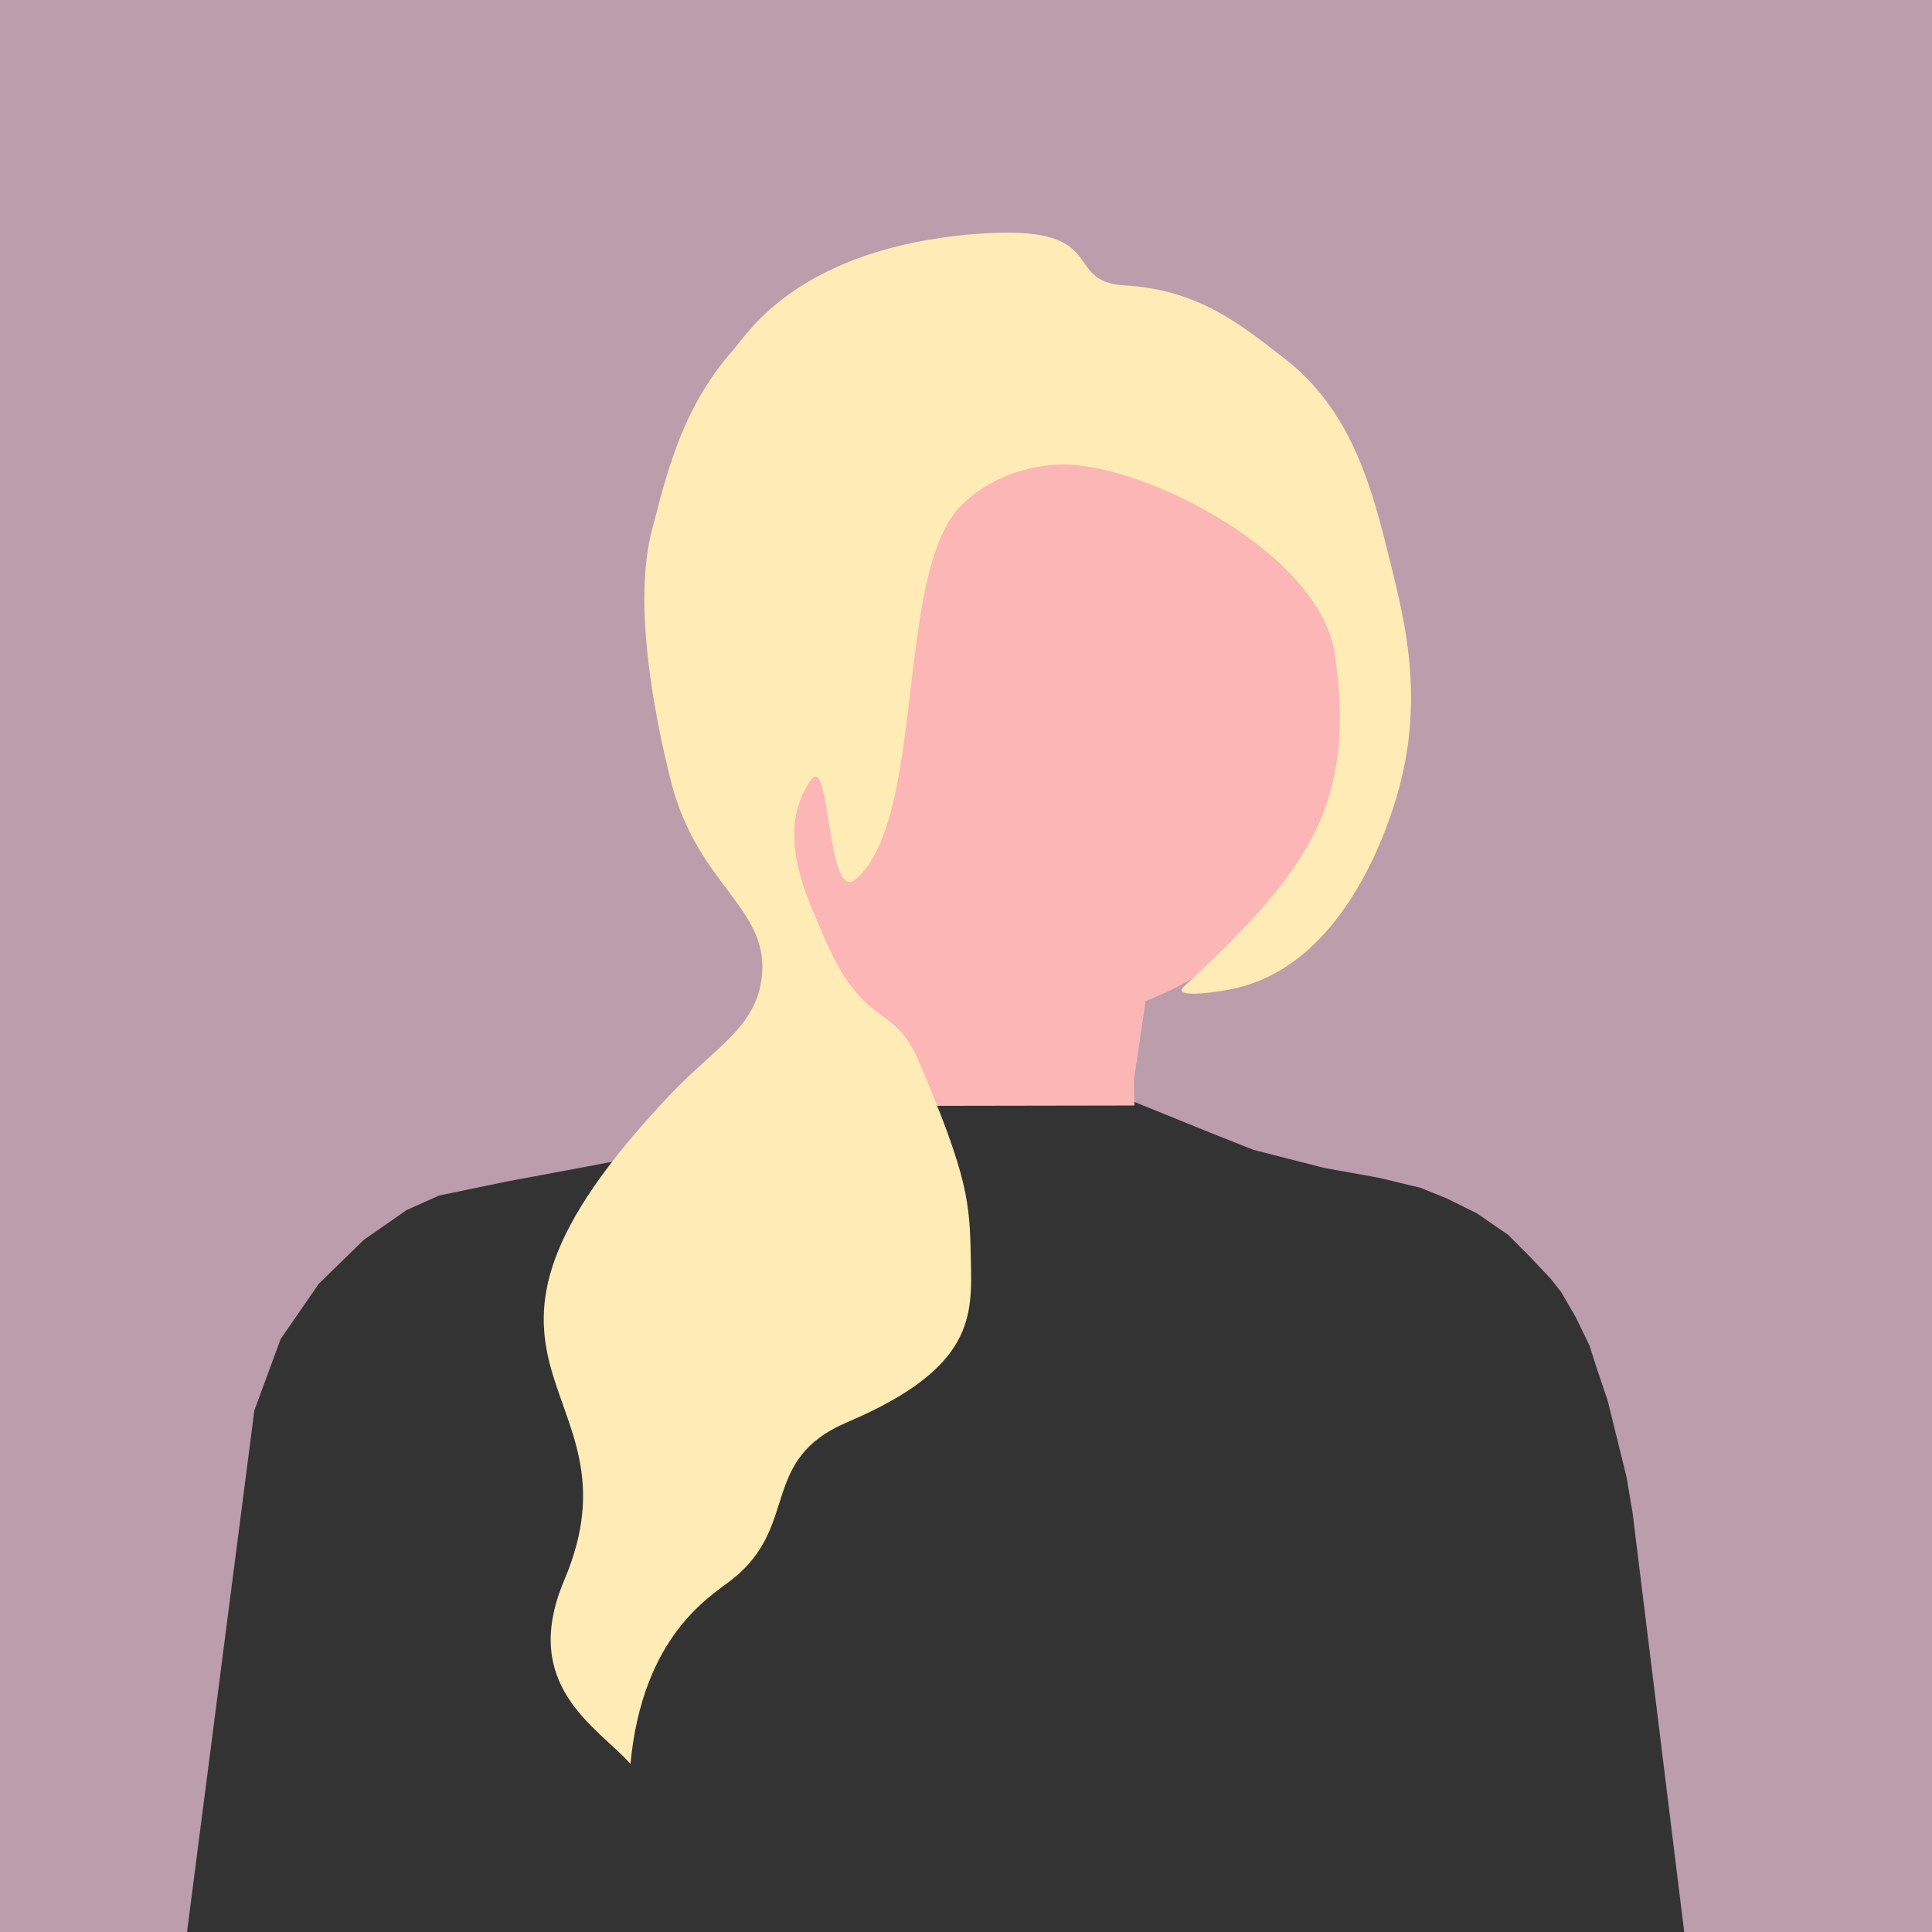 <?xml version="1.0" encoding="utf-8"?>
<svg viewBox="0 0 500 500" xmlns="http://www.w3.org/2000/svg" xmlns:bx="https://boxy-svg.com">
  <rect x="0" y="0" width="500" height="500" fill="#333333" stroke="none"/>
  <defs>
    <linearGradient id="gradient-2" bx:pinned="true">
      <stop offset="1" style="stop-color: rgb(246, 212, 210);"/>
    </linearGradient>
    <linearGradient id="gradient-3" bx:pinned="true">
      <stop offset="0" style="stop-color: rgb(155, 203, 177);"/>
      <stop offset="1" style="stop-color: rgb(226, 162, 162);"/>
    </linearGradient>
    <linearGradient id="color-0" gradientUnits="userSpaceOnUse" gradientTransform="matrix(1.156, 0, 0, 1, 0, 0)" bx:pinned="true">
      <stop style="stop-color: rgb(174, 19, 38);"/>
    </linearGradient>
    <linearGradient id="color-1" gradientUnits="userSpaceOnUse" bx:pinned="true">
      <stop style="stop-color: rgb(52, 225, 235);"/>
    </linearGradient>
    <linearGradient id="color-2" gradientUnits="userSpaceOnUse" bx:pinned="true">
      <stop style="stop-color: rgb(232, 235, 52);"/>
    </linearGradient>
    <linearGradient id="color-3" gradientUnits="userSpaceOnUse" bx:pinned="true">
      <stop style="stop-color: rgb(193, 107, 207);"/>
    </linearGradient>
    <linearGradient id="color-6" gradientUnits="userSpaceOnUse" bx:pinned="true">
      <stop style="stop-color: rgb(187, 157, 171);"/>
    </linearGradient>
    <linearGradient id="color-7" gradientUnits="userSpaceOnUse" bx:pinned="true">
      <title>current grey</title>
      <stop style="stop-color: rgb(142, 124, 137);"/>
    </linearGradient>
    <linearGradient id="color-4" gradientUnits="userSpaceOnUse" bx:pinned="true">
      <stop style="stop-color: rgb(235, 143, 52);"/>
    </linearGradient>
    <linearGradient id="color-5" gradientUnits="userSpaceOnUse" gradientTransform="matrix(2.824, 0, 0, 1, -762.877, 0)" bx:pinned="true">
      <stop style="stop-color: rgb(51, 235, 124);"/>
    </linearGradient>
  </defs>
  <path style="stroke: rgba(0, 0, 0, 0); fill: url('#color-6');" d="M 436.072 501.631 L 422.498 391.41 L 420.932 382.181 L 416.06 362.459 L 413.143 353.825 L 411.379 348.264 L 407.777 340.843 L 404.015 334.367 L 401.353 330.981 L 395.998 325.296 L 390.292 319.561 L 382.21 314.002 L 374.387 310.134 L 367.549 307.377 L 356.73 304.789 L 342.692 302.259 L 324.398 297.582 L 314.352 293.597 L 292.556 284.765 L 291.12 282.11 L 224.413 77.181 L 225.14 -48.731 L 506.289 -55.122 L 508.957 508.758 L 436.072 501.631 Z"/>
  <path style="stroke: rgba(0, 0, 0, 0); fill: url('#color-6');" d="M 47.529 506.781 L 65.828 365.014 L 72.629 346.543 L 82.524 332.214 L 94.131 320.889 L 105.224 313.17 L 113.616 309.405 L 130.93 305.817 L 151.536 301.973 L 161.328 300.101 L 221.884 262.094 L 266.111 -48.481 L -7.367 -46.745 L -4.272 513.932 L 47.529 506.781 Z"/>
  <polygon points="293.492 279.321 299.258 240.438 218.027 207.344 211.348 286.244 293.597 286.106" style="fill: rgb(252, 182, 182);"/>
  <path d="M 368.863 426.807 C 361.889 430.207 354.782 433.277 347.569 436 C 333.142 441.459 318.25 445.578 302.973 448.328 C 288.042 451.024 272.712 452.392 257.382 452.392 C 236.672 452.392 216.081 449.908 196.168 444.993 C 188.37 443.08 180.506 440.743 172.775 438.018 C 171.964 437.727 171.141 437.435 170.33 437.141 C 160.739 433.662 151.307 429.583 142.234 424.974 C 141.012 424.363 139.79 423.738 138.568 423.074 C 137.213 422.383 135.871 421.653 134.516 420.895 C 132.789 419.952 131.075 418.969 129.361 417.973 C 123.623 414.652 117.977 411.065 112.584 407.332 L 112.225 407.094 C 111.906 406.868 111.587 406.655 111.282 406.429 C 111.481 405.38 111.667 404.422 111.84 403.573 C 112.504 400.239 112.942 398.406 112.942 398.406 L 149.314 323.269 L 159.45 302.334 L 164.392 300.301 L 201.721 284.958 L 292.957 284.958 L 321.744 296.86 C 321.744 296.86 321.89 297.405 322.182 298.455 C 325.052 308.75 341.79 367.201 367.761 424.389 C 368.119 425.186 368.491 425.996 368.863 426.807 Z" class="color-change" style="fill: rgba(168, 33, 48, 0);"/>
  <circle cx="266.696" cy="181.781" r="82.836" style="fill: rgb(252, 182, 182);"/>
  <path d="M 164.537 299.588 L 164.395 300.3 L 139.14 420.377 L 138.921 421.423 L 138.569 423.077 C 137.21 422.383 135.87 421.651 134.52 420.9 C 132.79 419.949 131.08 418.97 129.359 417.972 C 123.628 414.655 117.982 411.062 112.583 407.336 L 112.222 407.089 C 111.908 406.871 111.585 406.652 111.281 406.433 C 107.155 403.553 103.135 400.55 99.209 397.451 C 99.181 397.432 99.162 397.413 99.133 397.385 C 92.128 391.739 85.38 385.665 78.926 379.211 C 74.762 375.048 70.761 370.761 66.93 366.36 L 67.51 363.927 L 67.567 363.68 L 68.29 360.581 C 74.715 333.444 96.453 312.619 123.837 307.372 L 160.222 300.405 L 164.537 299.588 Z" class="color-change" style="fill: rgba(168, 33, 48, 0);"/>
  <path d="M 422.518 391.696 C 411.798 400.823 400.307 409.086 388.178 416.339 C 386.996 417.057 385.787 417.76 384.578 418.464 C 379.424 421.44 374.177 424.217 368.863 426.807 C 361.889 430.207 354.782 433.277 347.569 436 L 347.011 433.369 L 318.489 297.75 L 322.182 298.455 L 359.193 305.548 C 386.571 310.796 408.318 331.625 414.734 358.764 L 421.814 388.747 L 422.518 391.696 Z" class="color-change" style="fill: rgba(168, 33, 48, 0);"/>
  <path d="M 362.088 203.924 C 359.936 211.948 349.11 247.802 321.385 255.347 C 315.939 256.835 302.947 258.549 306.388 255.347 C 307.171 254.617 307.928 253.899 308.686 253.195 C 338.774 224.9 351.049 207.604 345.443 169.212 C 341.883 144.769 301.34 122.571 278.53 120.365 C 268.912 119.437 256.638 122.69 248.535 131.073 C 235.157 144.888 237.362 187.293 229.95 212.201 C 227.957 218.869 225.287 224.289 221.448 227.57 C 219.057 229.615 217.529 227.012 216.4 222.748 C 213.996 213.687 213.371 197.096 209.957 201.785 C 200.087 215.375 209.492 233.388 212.335 240.336 C 212.92 241.758 213.517 243.125 214.115 244.428 L 214.115 244.441 C 214.46 245.184 214.819 245.929 215.165 246.633 L 215.165 246.646 C 224.649 265.987 231.594 260.086 237.732 274.522 C 250.647 304.897 250.955 311.048 251.256 325.848 C 251.553 340.447 252.442 353.948 219.243 368.078 C 196.313 377.838 207.103 394.913 189.405 408.813 C 183.936 413.109 166.331 423.134 163.159 456.475 C 154.634 446.942 134.405 436.344 146.034 408.933 C 167.756 357.729 105.636 354.708 173.532 283.204 C 185.093 271.028 195.464 266.015 197.098 253.208 C 199.436 234.929 180.4 229.43 173.532 201.785 C 168.843 182.882 163.94 155.636 168.696 137.277 C 173.186 119.928 177.092 104.877 190.124 90.131 C 193.259 86.597 206.679 64.207 252.345 60.557 C 288.272 57.685 274.192 72.853 291.025 73.851 C 310.568 75.01 321.412 84.34 332.092 92.509 C 350.146 106.298 355.233 126.915 359.949 146.071 C 363.643 161.056 368.425 180.438 362.088 203.924 Z" style="fill: rgb(254, 235, 181);"/>
</svg>